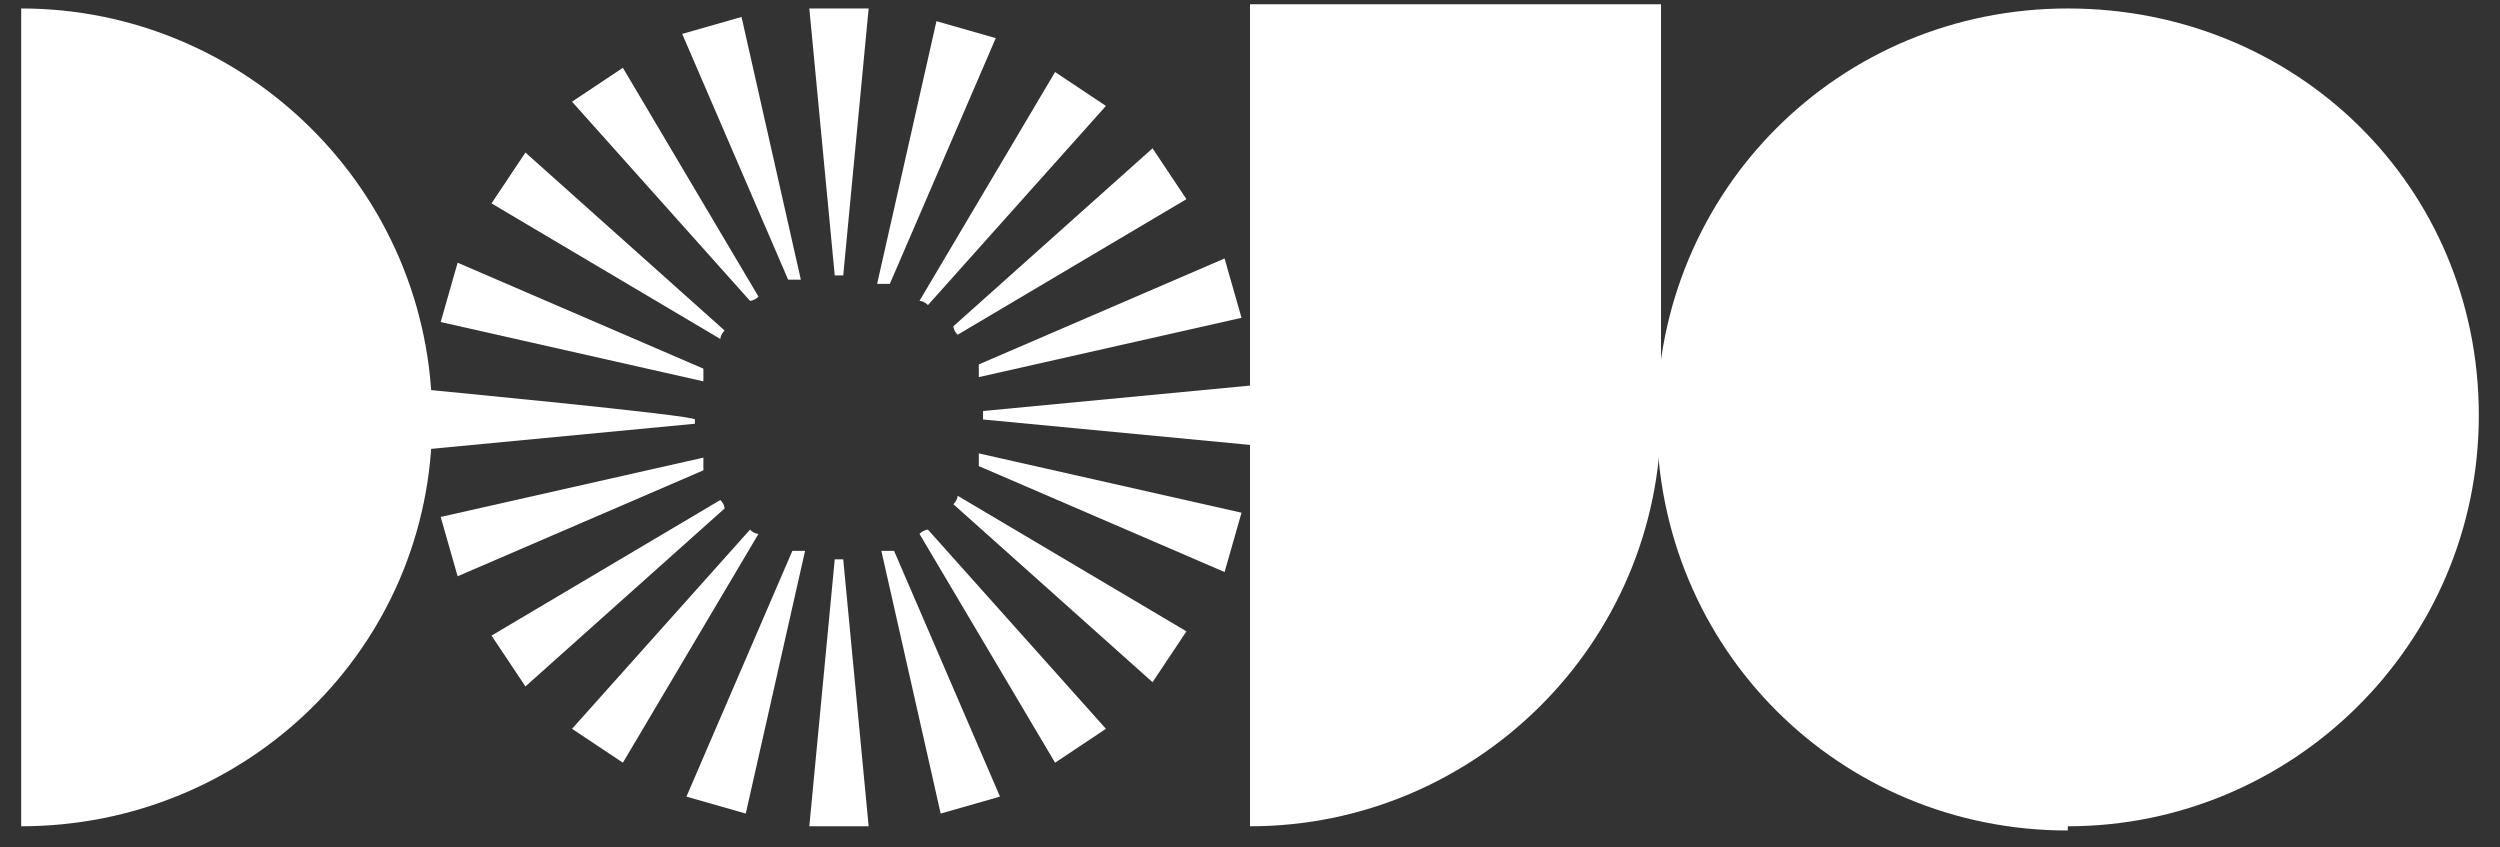 <?xml version="1.0" encoding="UTF-8"?>
<svg id="Layer_2" data-name="Layer 2" xmlns="http://www.w3.org/2000/svg" width="59" height="20" viewBox="0 0 59 20">
  <rect x="0" y="0" width="59" height="20" fill="#333333" stroke="none"/>
  <defs>
    <style>
      .cls-1 {
        fill: #fff;
        stroke-width: 0px;
      }
    </style>
  </defs>
  <g id="loader-dojo">
    <path class="cls-1" d="M.5.2C5.8.2,10.2,4.5,10.2,9.9S5.8,19.5.5,19.5V.2Z"/>
    <path class="cls-1" d="M48.8,19.5c5.3,0,9.7-4.3,9.7-9.7S54.2.2,48.8.2s-9.7,4.3-9.7,9.7,4.3,9.7,9.7,9.7Z"/>
    <path class="cls-1" d="M29.5.1v19.4c5.3,0,9.7-4.3,9.7-9.7V.1h-9.7Z"/>
    <path class="cls-1" d="M21,6.7l2.5-5.8-1.4-.4-1.4,6.2c0,0,.1,0,.2,0h0Z"/>
    <path class="cls-1" d="M21.9,7.2l4.2-4.7-1.2-.8-3.2,5.4c0,0,.1,0,.2.1Z"/>
    <path class="cls-1" d="M22.6,7.9l5.4-3.2-.8-1.2-4.7,4.2c0,0,0,.1.1.2Z"/>
    <path class="cls-1" d="M23.1,8.9l6.2-1.4-.4-1.4-5.8,2.5c0,0,0,.1,0,.2h0Z"/>
    <path class="cls-1" d="M23.2,9.7h0v.2l6.3.6v-1.4l-6.3.6h0Z"/>
    <path class="cls-1" d="M23.1,10.8c0,0,0,.1,0,.2l5.8,2.5.4-1.4-6.2-1.4h0Z"/>
    <path class="cls-1" d="M22.6,11.7c0,0,0,.1-.1.2l4.7,4.2.8-1.2-5.4-3.2Z"/>
    <path class="cls-1" d="M21.9,12.5c0,0-.1,0-.2.1l3.2,5.4,1.2-.8-4.2-4.7Z"/>
    <path class="cls-1" d="M21,13c0,0-.1,0-.2,0l1.4,6.2,1.4-.4-2.5-5.8h0Z"/>
    <path class="cls-1" d="M19.8,13.2h-.1l-.6,6.3h1.4l-.6-6.3h-.1Z"/>
    <path class="cls-1" d="M18.7,13l-2.5,5.8,1.4.4,1.4-6.2c0,0-.1,0-.2,0h0Z"/>
    <path class="cls-1" d="M17.7,12.5l-4.2,4.7,1.2.8,3.2-5.4c0,0-.1,0-.2-.1Z"/>
    <path class="cls-1" d="M17,11.8l-5.4,3.2.8,1.2,4.7-4.2c0,0,0-.1-.1-.2Z"/>
    <path class="cls-1" d="M16.6,10.8l-6.2,1.4.4,1.4,5.8-2.5c0,0,0-.1,0-.2h0Z"/>
    <path class="cls-1" d="M16.4,9.9h0c0-.1-6.3-.7-6.3-.7v1.4l6.3-.6h0Z"/>
    <path class="cls-1" d="M16.6,8.7l-5.8-2.5-.4,1.4,6.2,1.4c0,0,0-.1,0-.2h0Z"/>
    <path class="cls-1" d="M17.1,7.8l-4.7-4.2-.8,1.2,5.4,3.2c0,0,0-.1.1-.2Z"/>
    <path class="cls-1" d="M17.9,7l-3.2-5.4-1.2.8,4.2,4.7c0,0,.1,0,.2-.1Z"/>
    <path class="cls-1" d="M18.9,6.6l-1.4-6.2-1.4.4,2.5,5.8c0,0,.1,0,.2,0h0Z"/>
    <path class="cls-1" d="M19.8,6.5h.1l.6-6.3h-1.4l.6,6.3h.1Z"/>
  </g>
</svg>